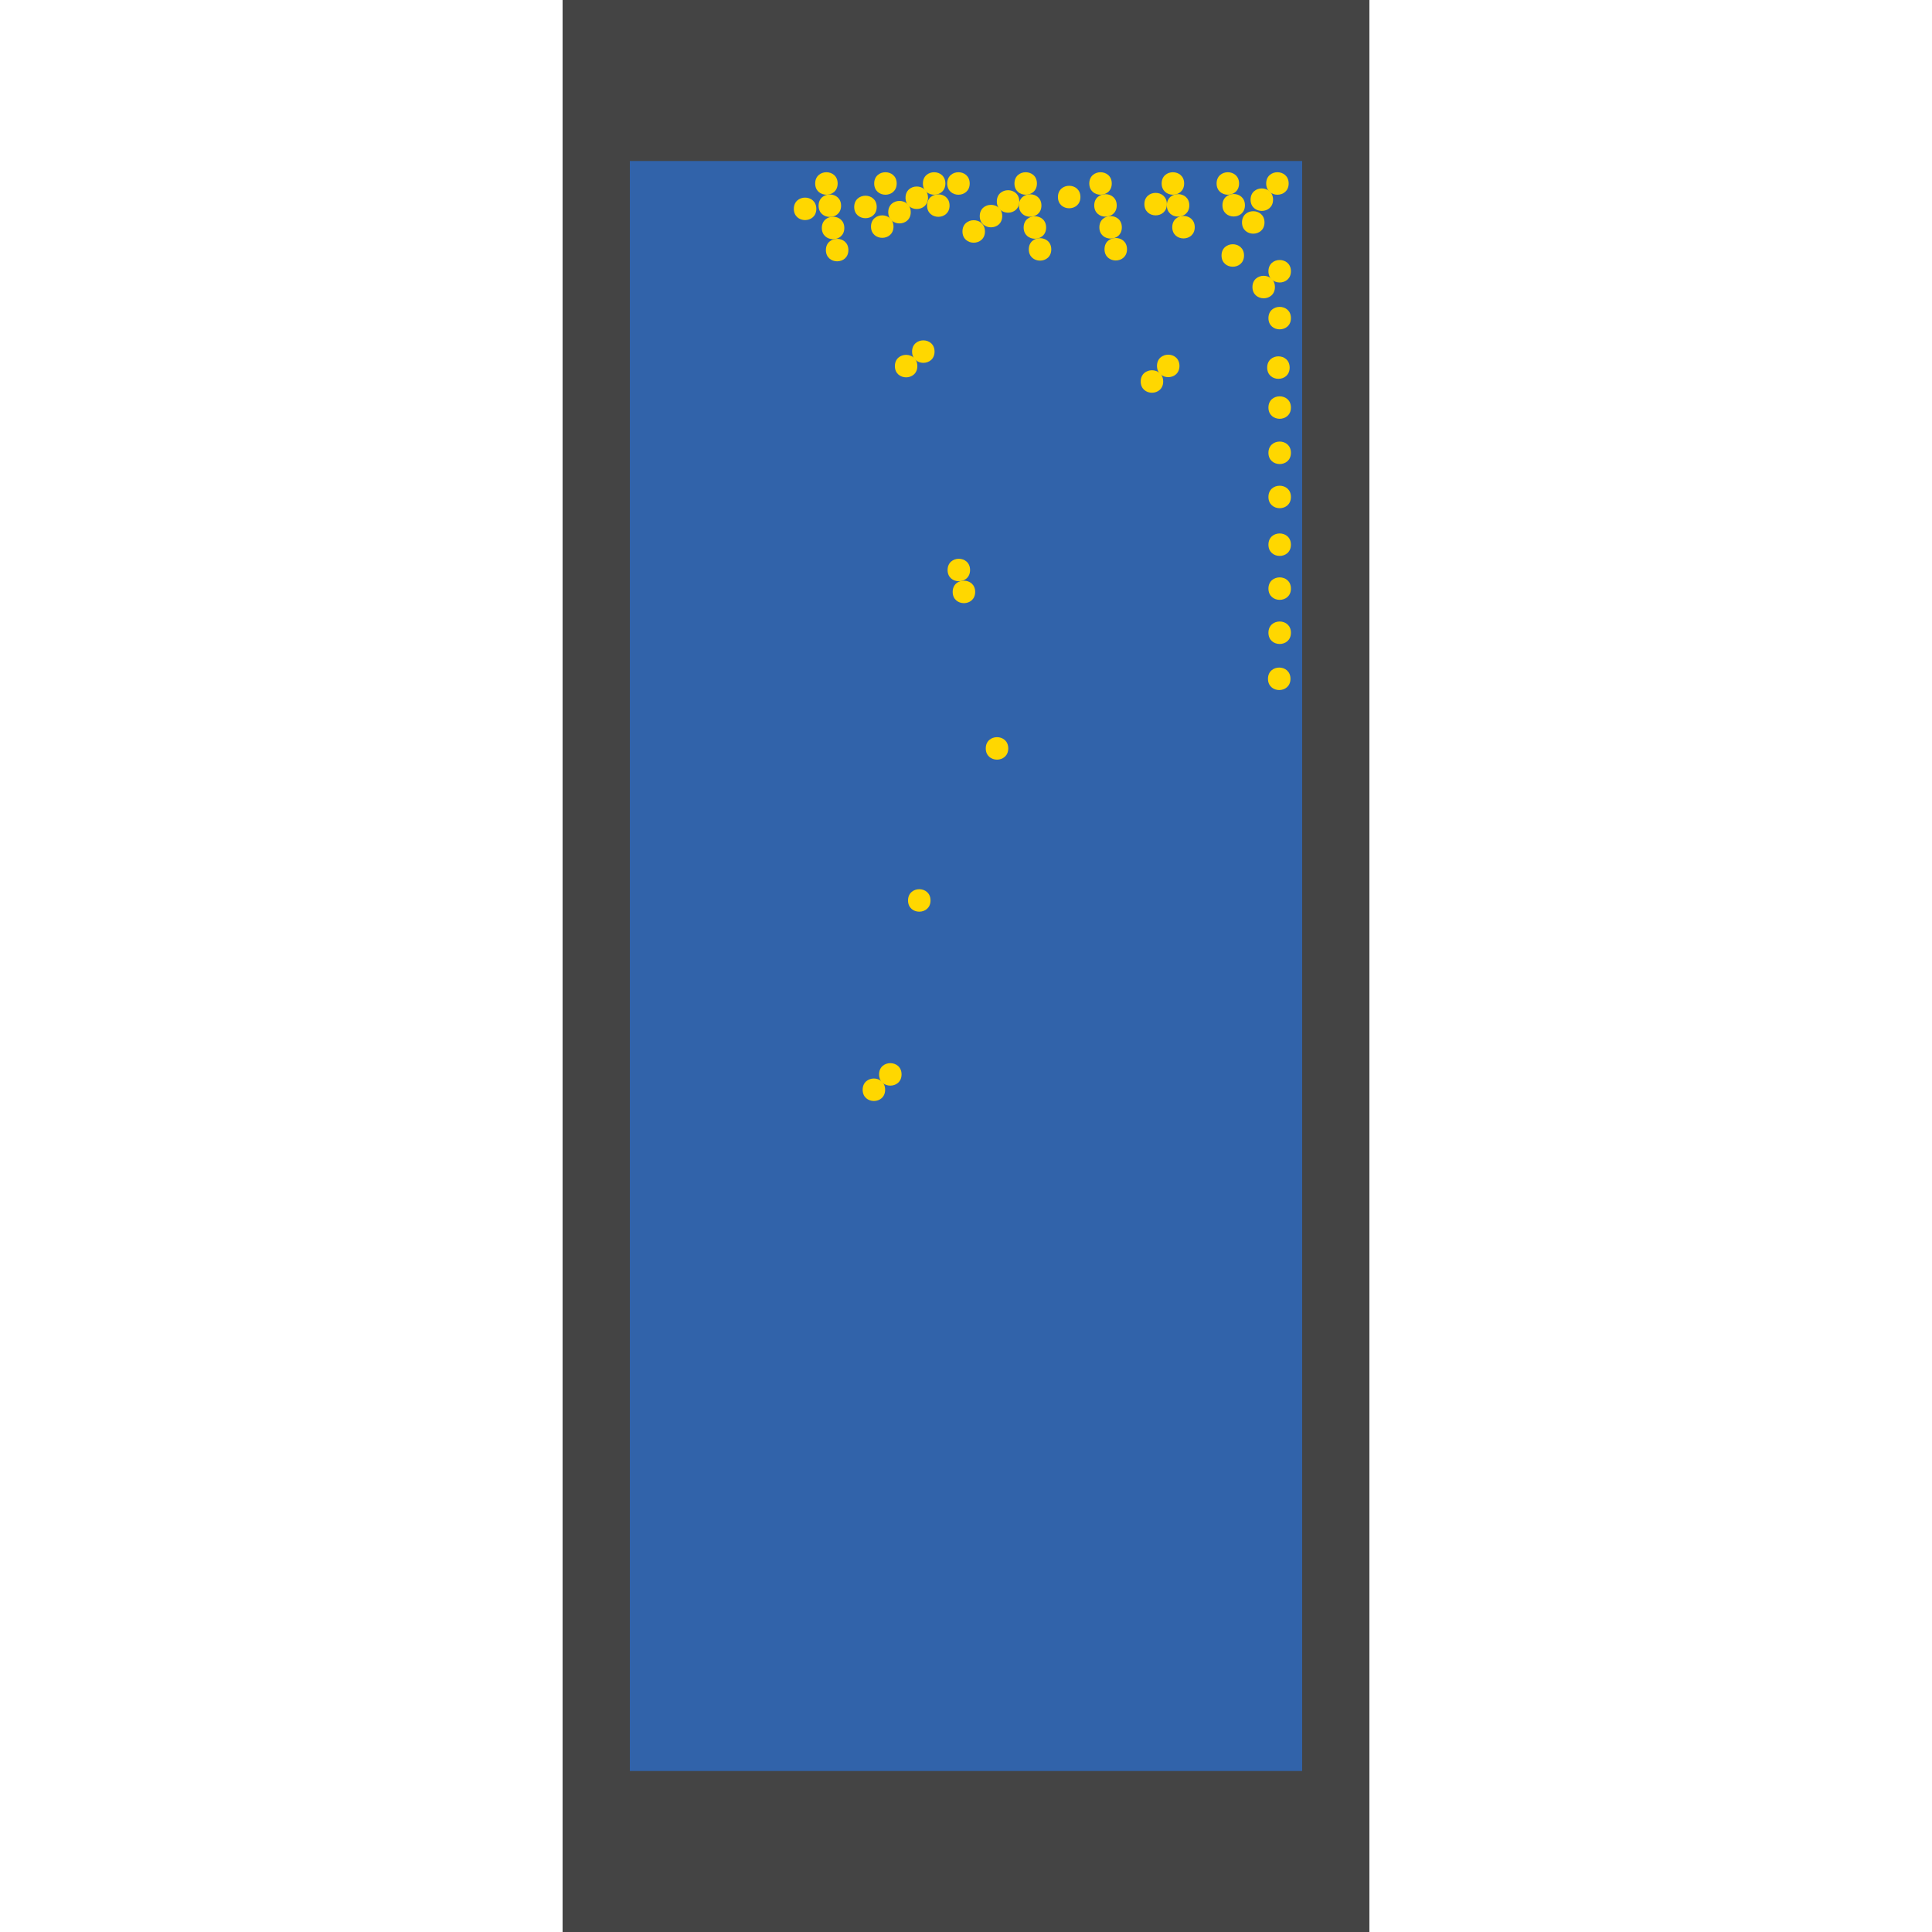 <?xml version="1.0" encoding="UTF-8"?>
<svg xmlns="http://www.w3.org/2000/svg" xmlns:xlink="http://www.w3.org/1999/xlink" width="512pt" height="512pt" viewBox="0 0 512 512" version="1.1">
<g id="surface81">
<path style=" stroke:none;fill-rule:nonzero;fill:rgb(26.7%,26.7%,26.7%);fill-opacity:1;" d="M 149.094 0 L 362.902 0 L 362.902 512 L 149.094 512 Z M 149.094 0 "/>
<path style=" stroke:none;fill-rule:nonzero;fill:rgb(19.2%,38.8%,66.7%);fill-opacity:1;" d="M 166.91 42.668 L 345.086 42.668 L 345.086 469.332 L 166.91 469.332 Z M 166.91 42.668 "/>
<path style=" stroke:none;fill-rule:nonzero;fill:rgb(100%,84.3%,0%);fill-opacity:1;" d="M 265.602 57.266 C 265.602 61.238 259.645 61.238 259.645 57.266 C 259.645 53.293 265.602 53.293 265.602 57.266 "/>
<path style=" stroke:none;fill-rule:nonzero;fill:rgb(100%,84.3%,0%);fill-opacity:1;" d="M 342.109 71.883 C 342.109 75.855 336.148 75.855 336.148 71.883 C 336.148 67.91 342.109 67.91 342.109 71.883 "/>
<path style=" stroke:none;fill-rule:nonzero;fill:rgb(100%,84.3%,0%);fill-opacity:1;" d="M 261.023 61.34 C 261.023 65.312 255.062 65.312 255.062 61.34 C 255.062 57.367 261.023 57.367 261.023 61.34 "/>
<path style=" stroke:none;fill-rule:nonzero;fill:rgb(100%,84.3%,0%);fill-opacity:1;" d="M 308.258 101.102 C 308.258 105.074 302.301 105.074 302.301 101.102 C 302.301 97.129 308.258 97.129 308.258 101.102 "/>
<path style=" stroke:none;fill-rule:nonzero;fill:rgb(100%,84.3%,0%);fill-opacity:1;" d="M 245.93 52.406 C 245.93 56.379 239.973 56.379 239.973 52.406 C 239.973 48.434 245.93 48.434 245.93 52.406 "/>
<path style=" stroke:none;fill-rule:nonzero;fill:rgb(100%,84.3%,0%);fill-opacity:1;" d="M 342.109 84.305 C 342.109 88.277 336.148 88.277 336.148 84.305 C 336.148 80.332 342.109 80.332 342.109 84.305 "/>
<path style=" stroke:none;fill-rule:nonzero;fill:rgb(100%,84.3%,0%);fill-opacity:1;" d="M 258.43 156.863 C 258.43 160.836 252.469 160.836 252.469 156.863 C 252.469 152.891 258.43 152.891 258.43 156.863 "/>
<path style=" stroke:none;fill-rule:nonzero;fill:rgb(100%,84.3%,0%);fill-opacity:1;" d="M 251.645 54.48 C 251.645 58.453 245.684 58.453 245.684 54.48 C 245.684 50.508 251.645 50.508 251.645 54.48 "/>
<path style=" stroke:none;fill-rule:nonzero;fill:rgb(100%,84.3%,0%);fill-opacity:1;" d="M 275.988 54.465 C 275.988 58.438 270.027 58.438 270.027 54.465 C 270.027 50.492 275.988 50.492 275.988 54.465 "/>
<path style=" stroke:none;fill-rule:nonzero;fill:rgb(100%,84.3%,0%);fill-opacity:1;" d="M 309.234 54.094 C 309.234 58.066 303.273 58.066 303.273 54.094 C 303.273 50.121 309.234 50.121 309.234 54.094 "/>
<path style=" stroke:none;fill-rule:nonzero;fill:rgb(100%,84.3%,0%);fill-opacity:1;" d="M 312.57 96.973 C 312.57 100.945 306.613 100.945 306.613 96.973 C 306.613 93 312.57 93 312.57 96.973 "/>
<path style=" stroke:none;fill-rule:nonzero;fill:rgb(100%,84.3%,0%);fill-opacity:1;" d="M 286.324 52.215 C 286.324 56.188 280.363 56.188 280.363 52.215 C 280.363 48.242 286.324 48.242 286.324 52.215 "/>
<path style=" stroke:none;fill-rule:nonzero;fill:rgb(100%,84.3%,0%);fill-opacity:1;" d="M 335.105 58.949 C 335.105 62.922 329.145 62.922 329.145 58.949 C 329.145 54.977 335.105 54.977 335.105 58.949 "/>
<path style=" stroke:none;fill-rule:nonzero;fill:rgb(100%,84.3%,0%);fill-opacity:1;" d="M 257.078 151.059 C 257.078 155.031 251.121 155.031 251.121 151.059 C 251.121 147.086 257.078 147.086 257.078 151.059 "/>
<path style=" stroke:none;fill-rule:nonzero;fill:rgb(100%,84.3%,0%);fill-opacity:1;" d="M 222.895 54.516 C 222.895 58.488 216.934 58.488 216.934 54.516 C 216.934 50.543 222.895 50.543 222.895 54.516 "/>
<path style=" stroke:none;fill-rule:nonzero;fill:rgb(100%,84.3%,0%);fill-opacity:1;" d="M 216.336 55.348 C 216.336 59.32 210.375 59.32 210.375 55.348 C 210.375 51.375 216.336 51.375 216.336 55.348 "/>
<path style=" stroke:none;fill-rule:nonzero;fill:rgb(100%,84.3%,0%);fill-opacity:1;" d="M 250.535 48.625 C 250.535 52.598 244.578 52.598 244.578 48.625 C 244.578 44.652 250.535 44.652 250.535 48.625 "/>
<path style=" stroke:none;fill-rule:nonzero;fill:rgb(100%,84.3%,0%);fill-opacity:1;" d="M 236.785 60.051 C 236.785 64.023 230.824 64.023 230.824 60.051 C 230.824 56.078 236.785 56.078 236.785 60.051 "/>
<path style=" stroke:none;fill-rule:nonzero;fill:rgb(100%,84.3%,0%);fill-opacity:1;" d="M 316.621 60.207 C 316.621 64.18 310.66 64.18 310.66 60.207 C 310.66 56.234 316.621 56.234 316.621 60.207 "/>
<path style=" stroke:none;fill-rule:nonzero;fill:rgb(100%,84.3%,0%);fill-opacity:1;" d="M 243.109 97.02 C 243.109 100.992 237.152 100.992 237.152 97.02 C 237.152 93.047 243.109 93.047 243.109 97.02 "/>
<path style=" stroke:none;fill-rule:nonzero;fill:rgb(100%,84.3%,0%);fill-opacity:1;" d="M 221.988 48.625 C 221.988 52.598 216.031 52.598 216.031 48.625 C 216.031 44.652 221.988 44.652 221.988 48.625 "/>
<path style=" stroke:none;fill-rule:nonzero;fill:rgb(100%,84.3%,0%);fill-opacity:1;" d="M 270.125 53.387 C 270.125 57.359 264.168 57.359 264.168 53.387 C 264.168 49.414 270.125 49.414 270.125 53.387 "/>
<path style=" stroke:none;fill-rule:nonzero;fill:rgb(100%,84.3%,0%);fill-opacity:1;" d="M 315.184 54.426 C 315.184 58.398 309.223 58.398 309.223 54.426 C 309.223 50.453 315.184 50.453 315.184 54.426 "/>
<path style=" stroke:none;fill-rule:nonzero;fill:rgb(100%,84.3%,0%);fill-opacity:1;" d="M 223.754 60.414 C 223.754 64.387 217.793 64.387 217.793 60.414 C 217.793 56.441 223.754 56.441 223.754 60.414 "/>
<path style=" stroke:none;fill-rule:nonzero;fill:rgb(100%,84.3%,0%);fill-opacity:1;" d="M 341.773 97.414 C 341.773 101.387 335.816 101.387 335.816 97.414 C 335.816 93.441 341.773 93.441 341.773 97.414 "/>
<path style=" stroke:none;fill-rule:nonzero;fill:rgb(100%,84.3%,0%);fill-opacity:1;" d="M 238.922 284.727 C 238.922 288.699 232.965 288.699 232.965 284.727 C 232.965 280.754 238.922 280.754 238.922 284.727 "/>
<path style=" stroke:none;fill-rule:nonzero;fill:rgb(100%,84.3%,0%);fill-opacity:1;" d="M 294.629 48.625 C 294.629 52.598 288.672 52.598 288.672 48.625 C 288.672 44.652 294.629 44.652 294.629 48.625 "/>
<path style=" stroke:none;fill-rule:nonzero;fill:rgb(100%,84.3%,0%);fill-opacity:1;" d="M 342.109 108.008 C 342.109 111.98 336.148 111.98 336.148 108.008 C 336.148 104.035 342.109 104.035 342.109 108.008 "/>
<path style=" stroke:none;fill-rule:nonzero;fill:rgb(100%,84.3%,0%);fill-opacity:1;" d="M 256.98 48.625 C 256.98 52.598 251.02 52.598 251.02 48.625 C 251.02 44.652 256.98 44.652 256.98 48.625 "/>
<path style=" stroke:none;fill-rule:nonzero;fill:rgb(100%,84.3%,0%);fill-opacity:1;" d="M 298.668 66.051 C 298.668 70.023 292.707 70.023 292.707 66.051 C 292.707 62.078 298.668 62.078 298.668 66.051 "/>
<path style=" stroke:none;fill-rule:nonzero;fill:rgb(100%,84.3%,0%);fill-opacity:1;" d="M 237.633 48.625 C 237.633 52.598 231.672 52.598 231.672 48.625 C 231.672 44.652 237.633 44.652 237.633 48.625 "/>
<path style=" stroke:none;fill-rule:nonzero;fill:rgb(100%,84.3%,0%);fill-opacity:1;" d="M 247.668 93.18 C 247.668 97.152 241.711 97.152 241.711 93.18 C 241.711 89.207 247.668 89.207 247.668 93.18 "/>
<path style=" stroke:none;fill-rule:nonzero;fill:rgb(100%,84.3%,0%);fill-opacity:1;" d="M 337.375 52.914 C 337.375 56.887 331.414 56.887 331.414 52.914 C 331.414 48.941 337.375 48.941 337.375 52.914 "/>
<path style=" stroke:none;fill-rule:nonzero;fill:rgb(100%,84.3%,0%);fill-opacity:1;" d="M 274.797 48.625 C 274.797 52.598 268.84 52.598 268.84 48.625 C 268.84 44.652 274.797 44.652 274.797 48.625 "/>
<path style=" stroke:none;fill-rule:nonzero;fill:rgb(100%,84.3%,0%);fill-opacity:1;" d="M 224.832 66.273 C 224.832 70.246 218.871 70.246 218.871 66.273 C 218.871 62.301 224.832 62.301 224.832 66.273 "/>
<path style=" stroke:none;fill-rule:nonzero;fill:rgb(100%,84.3%,0%);fill-opacity:1;" d="M 313.812 48.625 C 313.812 52.598 307.852 52.598 307.852 48.625 C 307.852 44.652 313.812 44.652 313.812 48.625 "/>
<path style=" stroke:none;fill-rule:nonzero;fill:rgb(100%,84.3%,0%);fill-opacity:1;" d="M 267.199 198.336 C 267.199 202.309 261.238 202.309 261.238 198.336 C 261.238 194.363 267.199 194.363 267.199 198.336 "/>
<path style=" stroke:none;fill-rule:nonzero;fill:rgb(100%,84.3%,0%);fill-opacity:1;" d="M 341.988 179.891 C 341.988 183.863 336.027 183.863 336.027 179.891 C 336.027 175.918 341.988 175.918 341.988 179.891 "/>
<path style=" stroke:none;fill-rule:nonzero;fill:rgb(100%,84.3%,0%);fill-opacity:1;" d="M 329.922 54.395 C 329.922 58.367 323.961 58.367 323.961 54.395 C 323.961 50.422 329.922 50.422 329.922 54.395 "/>
<path style=" stroke:none;fill-rule:nonzero;fill:rgb(100%,84.3%,0%);fill-opacity:1;" d="M 342.109 120 C 342.109 123.973 336.148 123.973 336.148 120 C 336.148 116.027 342.109 116.027 342.109 120 "/>
<path style=" stroke:none;fill-rule:nonzero;fill:rgb(100%,84.3%,0%);fill-opacity:1;" d="M 342.109 131.699 C 342.109 135.672 336.148 135.672 336.148 131.699 C 336.148 127.727 342.109 127.727 342.109 131.699 "/>
<path style=" stroke:none;fill-rule:nonzero;fill:rgb(100%,84.3%,0%);fill-opacity:1;" d="M 342.109 155.988 C 342.109 159.961 336.148 159.961 336.148 155.988 C 336.148 152.016 342.109 152.016 342.109 155.988 "/>
<path style=" stroke:none;fill-rule:nonzero;fill:rgb(100%,84.3%,0%);fill-opacity:1;" d="M 232.336 54.848 C 232.336 58.82 226.375 58.82 226.375 54.848 C 226.375 50.875 232.336 50.875 232.336 54.848 "/>
<path style=" stroke:none;fill-rule:nonzero;fill:rgb(100%,84.3%,0%);fill-opacity:1;" d="M 234.57 288.797 C 234.57 292.77 228.613 292.77 228.613 288.797 C 228.613 284.824 234.57 284.824 234.57 288.797 "/>
<path style=" stroke:none;fill-rule:nonzero;fill:rgb(100%,84.3%,0%);fill-opacity:1;" d="M 246.598 238.629 C 246.598 242.602 240.637 242.602 240.637 238.629 C 240.637 234.656 246.598 234.656 246.598 238.629 "/>
<path style=" stroke:none;fill-rule:nonzero;fill:rgb(100%,84.3%,0%);fill-opacity:1;" d="M 337.867 76.07 C 337.867 80.043 331.91 80.043 331.91 76.07 C 331.91 72.098 337.867 72.098 337.867 76.07 "/>
<path style=" stroke:none;fill-rule:nonzero;fill:rgb(100%,84.3%,0%);fill-opacity:1;" d="M 295.945 54.441 C 295.945 58.414 289.984 58.414 289.984 54.441 C 289.984 50.469 295.945 50.469 295.945 54.441 "/>
<path style=" stroke:none;fill-rule:nonzero;fill:rgb(100%,84.3%,0%);fill-opacity:1;" d="M 342.109 167.684 C 342.109 171.656 336.148 171.656 336.148 167.684 C 336.148 163.711 342.109 163.711 342.109 167.684 "/>
<path style=" stroke:none;fill-rule:nonzero;fill:rgb(100%,84.3%,0%);fill-opacity:1;" d="M 241.355 56.227 C 241.355 60.199 235.395 60.199 235.395 56.227 C 235.395 52.254 241.355 52.254 241.355 56.227 "/>
<path style=" stroke:none;fill-rule:nonzero;fill:rgb(100%,84.3%,0%);fill-opacity:1;" d="M 329.68 67.707 C 329.68 71.68 323.719 71.68 323.719 67.707 C 323.719 63.734 329.68 63.734 329.68 67.707 "/>
<path style=" stroke:none;fill-rule:nonzero;fill:rgb(100%,84.3%,0%);fill-opacity:1;" d="M 277.234 60.293 C 277.234 64.266 271.277 64.266 271.277 60.293 C 271.277 56.32 277.234 56.32 277.234 60.293 "/>
<path style=" stroke:none;fill-rule:nonzero;fill:rgb(100%,84.3%,0%);fill-opacity:1;" d="M 328.367 48.625 C 328.367 52.598 322.41 52.598 322.41 48.625 C 322.41 44.652 328.367 44.652 328.367 48.625 "/>
<path style=" stroke:none;fill-rule:nonzero;fill:rgb(100%,84.3%,0%);fill-opacity:1;" d="M 297.301 60.25 C 297.301 64.223 291.344 64.223 291.344 60.25 C 291.344 56.277 297.301 56.277 297.301 60.25 "/>
<path style=" stroke:none;fill-rule:nonzero;fill:rgb(100%,84.3%,0%);fill-opacity:1;" d="M 278.598 66.094 C 278.598 70.066 272.641 70.066 272.641 66.094 C 272.641 62.121 278.598 62.121 278.598 66.094 "/>
<path style=" stroke:none;fill-rule:nonzero;fill:rgb(100%,84.3%,0%);fill-opacity:1;" d="M 342.105 144.348 C 342.105 148.32 336.148 148.32 336.148 144.348 C 336.148 140.375 342.105 140.375 342.105 144.348 "/>
<path style=" stroke:none;fill-rule:nonzero;fill:rgb(100%,84.3%,0%);fill-opacity:1;" d="M 341.512 48.625 C 341.512 52.598 335.551 52.598 335.551 48.625 C 335.551 44.652 341.512 44.652 341.512 48.625 "/>
</g>
</svg>
